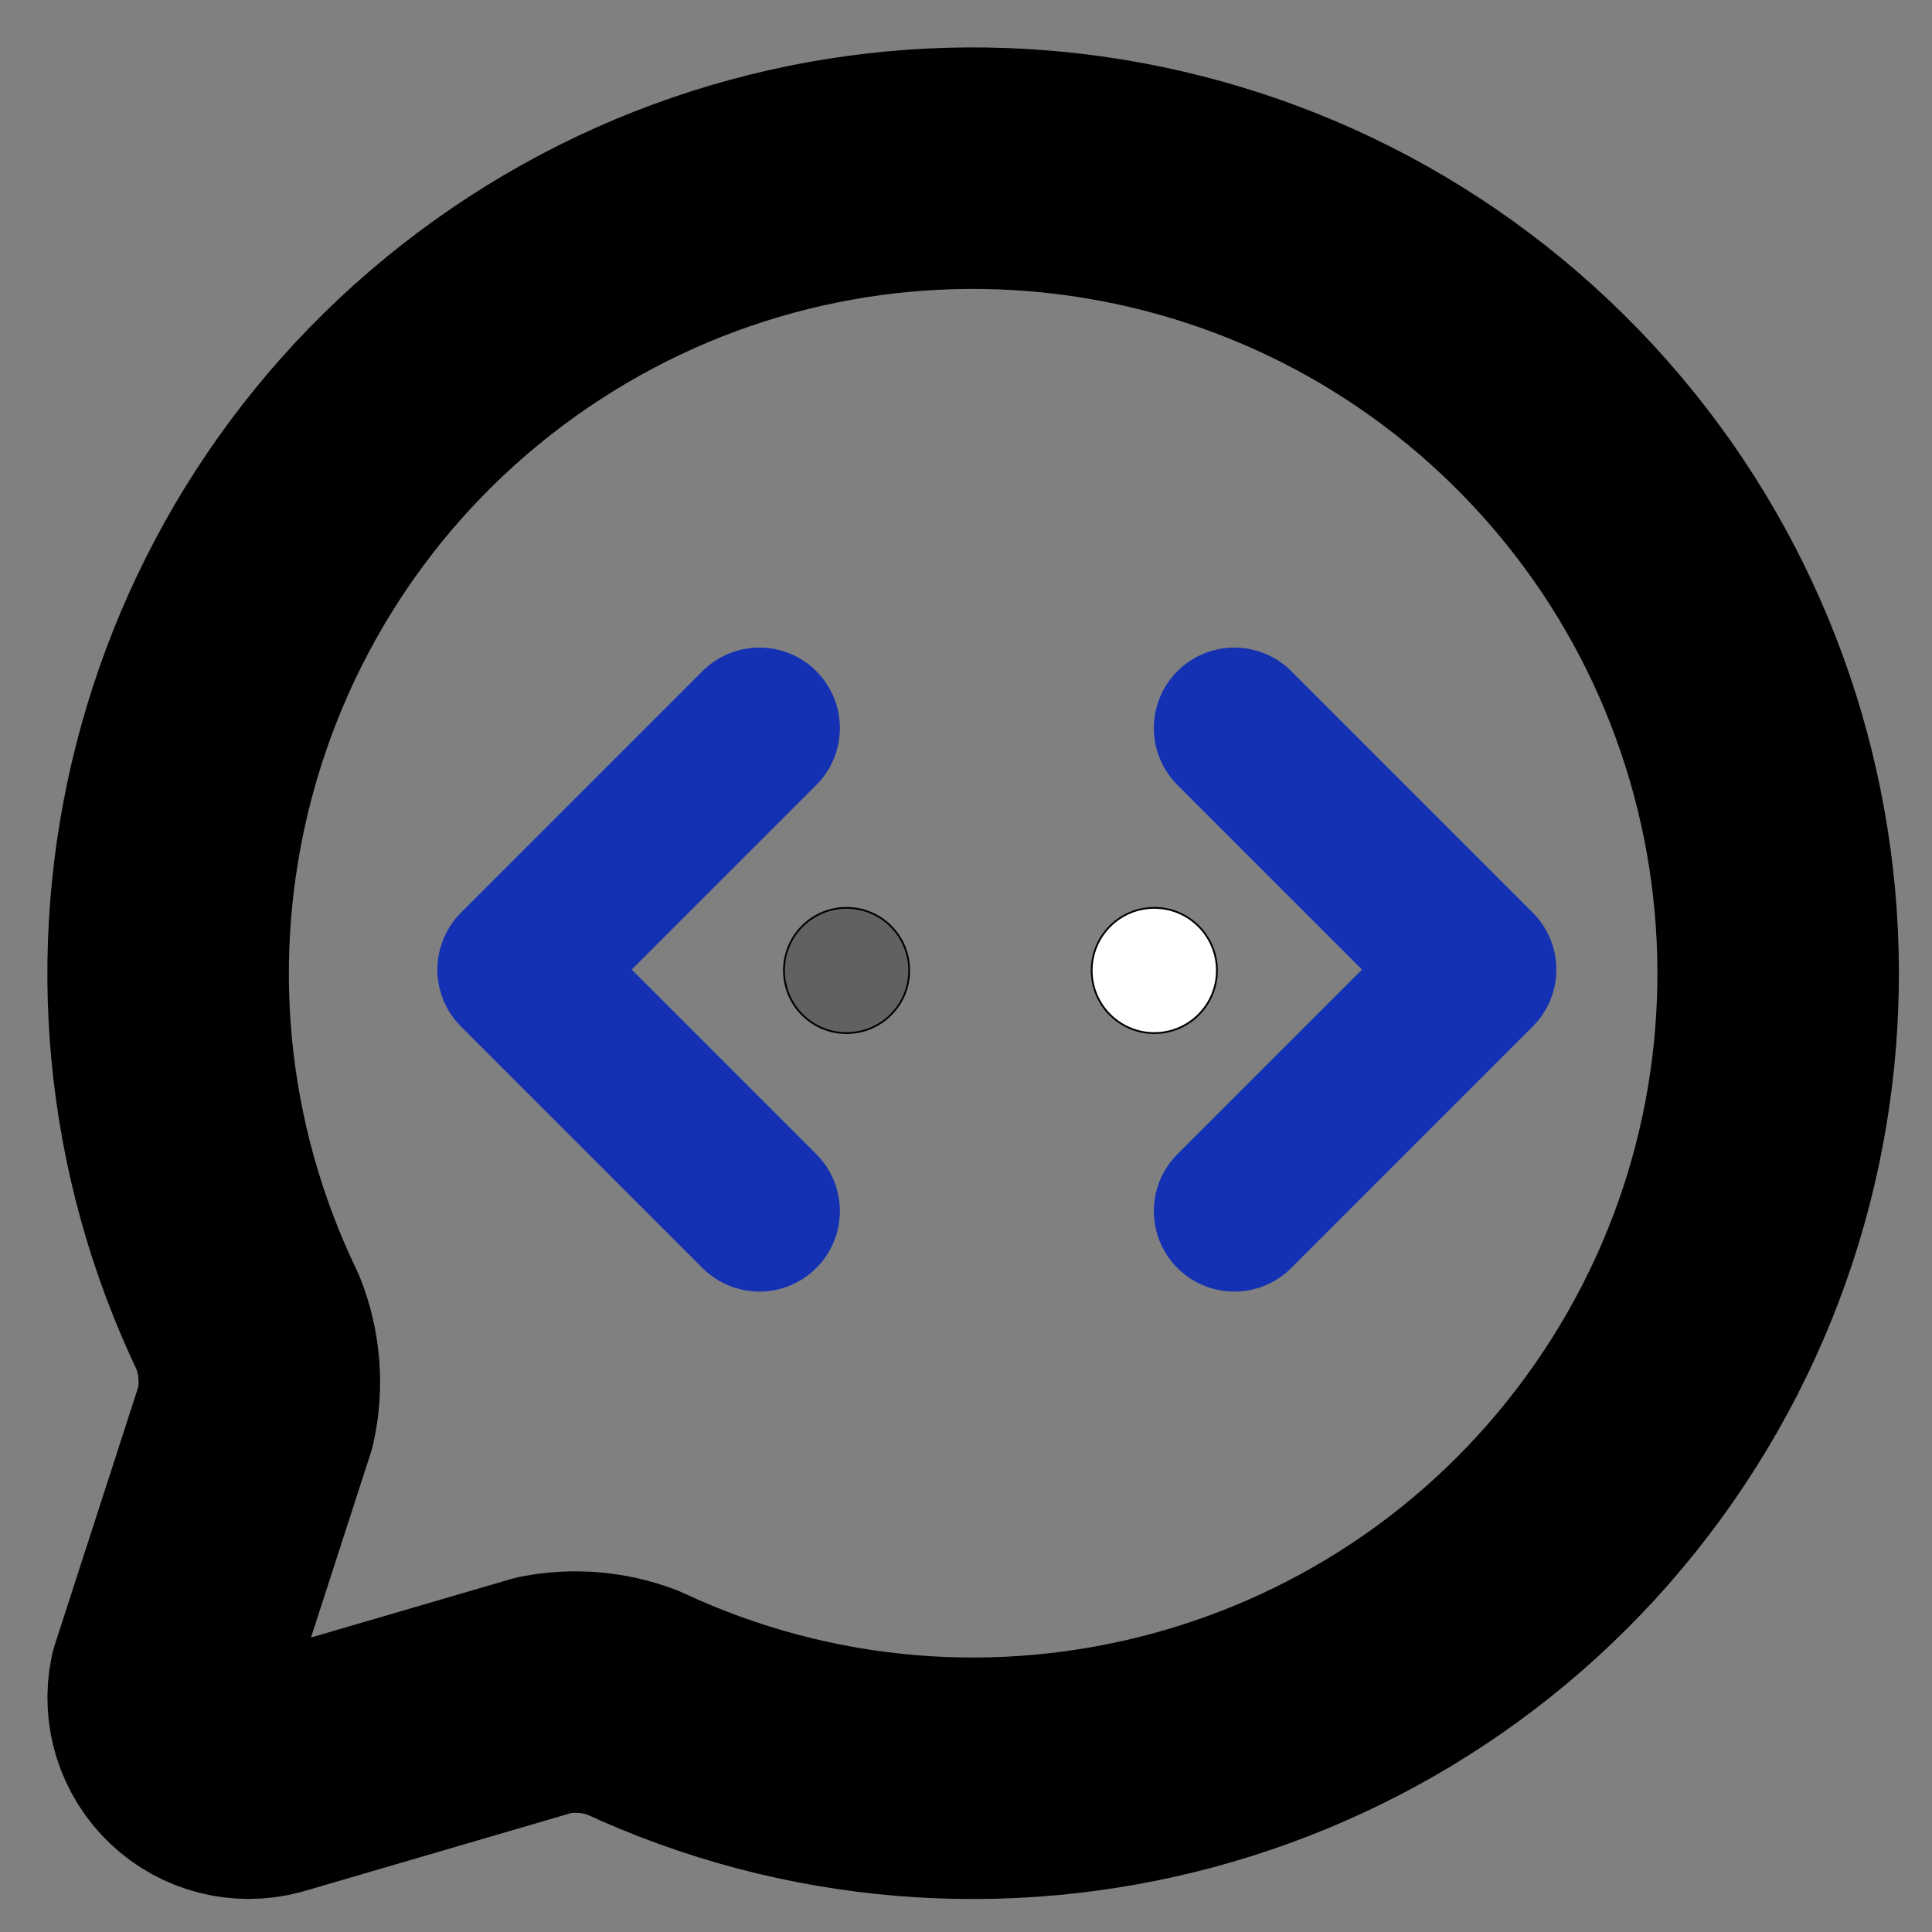 <?xml version="1.0" encoding="UTF-8" standalone="no" ?>
<!DOCTYPE svg PUBLIC "-//W3C//DTD SVG 1.1//EN" "http://www.w3.org/Graphics/SVG/1.1/DTD/svg11.dtd">
<svg xmlns="http://www.w3.org/2000/svg" xmlns:xlink="http://www.w3.org/1999/xlink" version="1.1" width="40" height="40" viewBox="0 0 1080 1080" xml:space="preserve">
<rect x="0" y="0" width="1080" height="1080" fill="#808080" stroke="none"/>
<defs>
</defs>
<rect x="0" y="0" width="100%" height="100%" fill="transparent"></rect>
<g transform="matrix(1 0 0 1 540 540)" id="31f93c84-d4a8-4bd2-99e0-e46b9cdca451"  >
<rect style="stroke: none; stroke-width: 1; stroke-dasharray: none; stroke-linecap: butt; stroke-dashoffset: 0; stroke-linejoin: miter; stroke-miterlimit: 4; fill: rgb(255,255,255); fill-rule: nonzero; opacity: 1; visibility: hidden;" vector-effect="non-scaling-stroke"  x="-540" y="-540" rx="0" ry="0" width="1080" height="1080" />
</g>
<g transform="matrix(1 0 0 1 540 540)" id="983d0cb1-4587-425b-8c89-81e507dd44f9"  >
</g>
<g transform="matrix(45 0 0 45 544 544)"  >
<path style="stroke: rgb(0,0,0); stroke-width: 3; stroke-dasharray: none; stroke-linecap: round; stroke-dashoffset: 0; stroke-linejoin: round; stroke-miterlimit: 4; fill: none; fill-rule: nonzero; opacity: 1;" vector-effect="non-scaling-stroke"  transform=" translate(-12, -12)" d="M 2.992 16.342 C 3.139 16.713 3.172 17.119 3.086 17.509 L 2.021 20.799 C 1.951 21.138 2.062 21.489 2.314 21.727 C 2.565 21.965 2.922 22.056 3.257 21.967 L 6.67 20.969 C 7.038 20.896 7.419 20.928 7.769 21.061 C 12.178 23.12 17.428 21.707 20.208 17.713 C 22.987 13.72 22.489 8.306 19.028 4.886 C 15.567 1.467 10.147 1.035 6.187 3.863 C 2.228 6.692 0.88 11.959 2.992 16.342" stroke-linecap="round" />
</g>
<g transform="matrix(45 0 0 45 357 542)"  >
<path style="stroke: rgb(20,49,179); stroke-width: 2; stroke-dasharray: none; stroke-linecap: round; stroke-dashoffset: 0; stroke-linejoin: round; stroke-miterlimit: 4; fill: none; fill-rule: nonzero; opacity: 1;" vector-effect="non-scaling-stroke"  transform=" translate(-8.5, -12)" d="M 10 9 L 7 12 L 10 15" stroke-linecap="round" />
</g>
<g transform="matrix(45 0 0 45 757.5 542)"  >
<path style="stroke: rgb(20,49,179); stroke-width: 2; stroke-dasharray: none; stroke-linecap: round; stroke-dashoffset: 0; stroke-linejoin: round; stroke-miterlimit: 4; fill: none; fill-rule: nonzero; opacity: 1;" vector-effect="non-scaling-stroke"  transform=" translate(-15.5, -12)" d="M 14 15 L 17 12 L 14 9" stroke-linecap="round" />
</g>
<g transform="matrix(1 0 0 1 473.24 542.5)" id="7bfa893b-cc9d-49a3-bf77-02fac7f41db8"  >
<circle style="stroke: rgb(0,0,0); stroke-width: 1; stroke-dasharray: none; stroke-linecap: butt; stroke-dashoffset: 0; stroke-linejoin: miter; stroke-miterlimit: 4; fill: rgb(97,97,97); fill-rule: nonzero; opacity: 1;" vector-effect="non-scaling-stroke"  cx="0" cy="0" r="35" />
</g>
<g transform="matrix(1 0 0 1 645.26 542.5)" id="af186b7b-e6fc-4999-b948-d0acf92d54ad"  >
<circle style="stroke: rgb(0,0,0); stroke-width: 1; stroke-dasharray: none; stroke-linecap: butt; stroke-dashoffset: 0; stroke-linejoin: miter; stroke-miterlimit: 4; fill: rgb(255,255,255); fill-rule: nonzero; opacity: 1;" vector-effect="non-scaling-stroke"  cx="0" cy="0" r="35" />
</g>
<g transform="matrix(0 0 0 0 0 0)"  >
<g style=""   >
</g>
</g>
<g transform="matrix(NaN NaN NaN NaN 0 0)"  >
<g style=""   >
</g>
</g>
</svg>